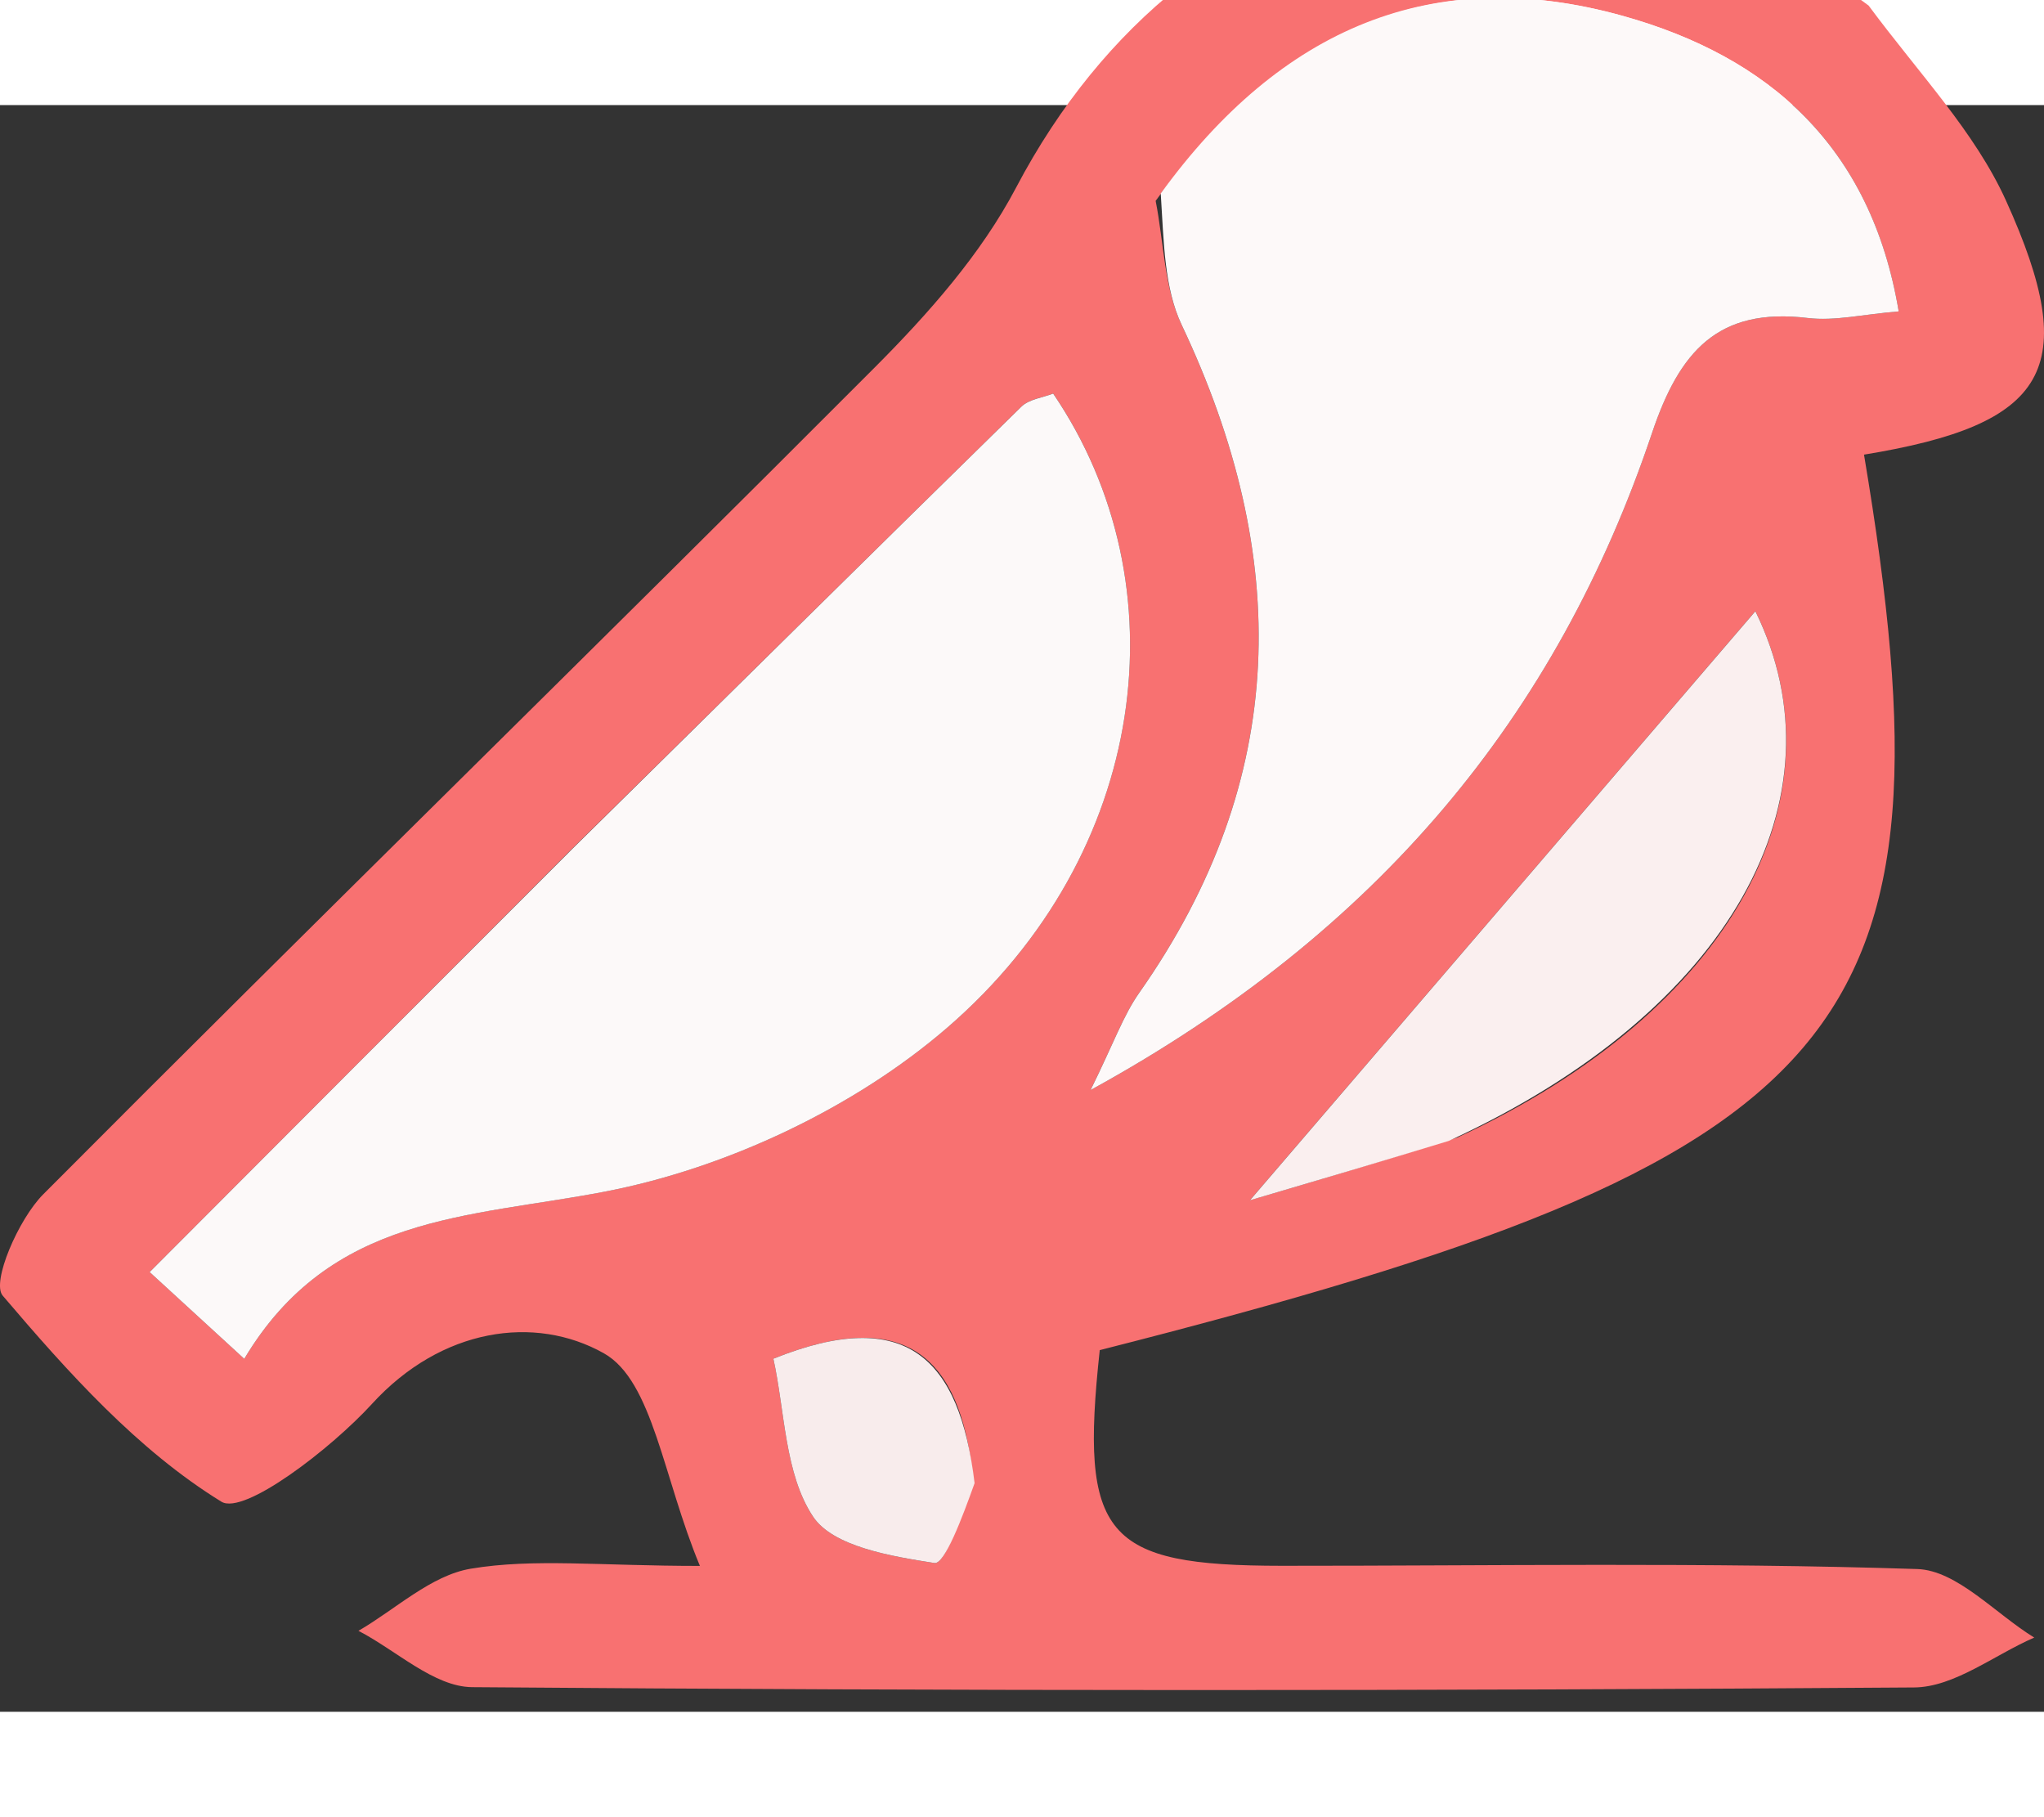 <?xml version="1.0" encoding="UTF-8" standalone="no"?>
<svg
   version="1.1"
   id="Layer_1"
   x="0px"
   y="0px"
   width="48.444"
   height="43.054"
   viewBox="0 0 83.615 65.715"
   enable-background="new 0 0 378 145"
   xml:space="preserve"
   sodipodi:docname="cdiaria_ico.svg"
   inkscape:version="1.1.2 (0a00cf5339, 2022-02-04)"
   xmlns:inkscape="http://www.inkscape.org/namespaces/inkscape"
   xmlns:sodipodi="http://sodipodi.sourceforge.net/DTD/sodipodi-0.dtd"
   xmlns="http://www.w3.org/2000/svg"
   xmlns:svg="http://www.w3.org/2000/svg"><rect x="0" y="0" width="83.615" height="65.715" fill="#333333" stroke="none"/><defs
   id="defs157" /><sodipodi:namedview
   id="namedview155"
   pagecolor="#ffffff"
   bordercolor="#666666"
   borderopacity="1.0"
   inkscape:pageshadow="2"
   inkscape:pageopacity="0.0"
   inkscape:pagecheckerboard="0"
   showgrid="false"
   inkscape:zoom="5.5115583"
   inkscape:cx="86.817552"
   inkscape:cy="35.924504"
   inkscape:window-width="1920"
   inkscape:window-height="1043"
   inkscape:window-x="0"
   inkscape:window-y="0"
   inkscape:window-maximized="1"
   inkscape:current-layer="Layer_1" />



<path
   fill="#f87171"
   opacity="1"
   stroke="none"
   d="m 76.44,-4.071 c 2.081,2.806 4.345,5.165 5.618,7.973 3.129,6.9 1.714,9.164 -5.806,10.395 3.988,23.777 -0.263,28.757 -31.264,36.626 -0.824,7.618 0.187,8.818 7.452,8.821 8.665,0.003 17.335,-0.148 25.991,0.133 1.624,0.053 3.191,1.824 4.785,2.803 -1.638,0.711 -3.271,2.028 -4.914,2.04 -19.662,0.143 -39.326,0.146 -58.988,-0.012 -1.556,-0.013 -3.101,-1.502 -4.65,-2.304 1.525,-0.885 2.966,-2.268 4.594,-2.541 2.566,-0.43 5.256,-0.114 9.374,-0.114 -1.506,-3.606 -1.921,-7.567 -3.93,-8.697 -2.82,-1.586 -6.644,-1.04 -9.485,2.07 -1.676,1.834 -5.236,4.57 -6.161,4 -3.434,-2.115 -6.283,-5.301 -8.947,-8.429 -0.466,-0.547 0.645,-3.123 1.655,-4.138 C 13.045,33.221 24.491,22.053 35.783,10.731 37.977,8.532 40.136,6.094 41.566,3.374 48.698,-10.184 63.727,-13.613 76.44,-4.071 m -29.165,7.989 c 0.337,1.7 0.345,3.554 1.064,5.073 4.48,9.465 4.422,18.553 -1.737,27.318 -0.659,0.938 -1.047,2.066 -1.99,3.976 11.764,-6.452 19.073,-15.29 22.966,-26.87 1.121,-3.336 2.695,-5.149 6.371,-4.707 1.108,0.133 2.266,-0.151 3.721,-0.27 -1.131,-6.75 -5.317,-10.414 -11.268,-12.081 -7.781,-2.179 -14.01,0.502 -19.127,7.561 M 23.177,30.641 c -5.592,5.602 -11.183,11.204 -17.055,17.087 1.369,1.255 2.387,2.19 3.87,3.549 3.538,-5.921 9.175,-5.766 14.753,-6.839 4.954,-0.953 10.19,-3.411 14.005,-6.706 8.253,-7.128 9.641,-18.134 4.332,-25.935 -0.426,0.168 -0.985,0.228 -1.301,0.537 -6.047,5.923 -12.065,11.874 -18.604,18.305 m 36.434,11.591 c 11.268,-5.203 15.916,-13.953 12.197,-21.531 -6.521,7.598 -13.254,15.444 -20.676,24.092 2.868,-0.845 5.319,-1.568 8.479,-2.562 M 39.786,55.973 c -0.535,-4.735 -2.728,-6.881 -8.149,-4.698 0.476,2.16 0.457,4.696 1.619,6.452 0.819,1.237 3.207,1.629 4.971,1.904 0.415,0.065 1.14,-1.864 1.559,-3.658 z"
   id="path106" />














<path
   fill="#fdf9f9"
   opacity="1"
   stroke="none"
   d="m 47.483,3.615 c 4.91,-6.756 11.139,-9.437 18.92,-7.258 5.952,1.667 10.138,5.331 11.268,12.081 -1.455,0.119 -2.613,0.403 -3.721,0.27 -3.676,-0.442 -5.25,1.371 -6.371,4.707 -3.893,11.579 -11.202,20.418 -22.966,26.87 0.943,-1.91 1.331,-3.038 1.99,-3.976 6.16,-8.765 6.217,-17.853 1.737,-27.318 -0.719,-1.519 -0.727,-3.374 -0.857,-5.377 z"
   id="path136" />
<path
   fill="#fcf9f9"
   opacity="1"
   stroke="none"
   d="m 23.434,30.399 c 6.281,-6.188 12.3,-12.14 18.347,-18.063 0.316,-0.309 0.875,-0.369 1.301,-0.537 5.309,7.801 3.921,18.808 -4.332,25.935 -3.815,3.295 -9.051,5.753 -14.005,6.706 -5.578,1.073 -11.216,0.918 -14.753,6.839 -1.483,-1.36 -2.501,-2.294 -3.87,-3.549 C 11.994,41.846 17.586,36.243 23.434,30.399 Z"
   id="path138" />
<path
   fill="#faefef"
   opacity="1"
   stroke="none"
   d="m 59.257,42.368 c -2.806,0.858 -5.257,1.581 -8.125,2.426 7.422,-8.648 14.155,-16.494 20.676,-24.092 3.719,7.578 -0.929,16.328 -12.552,21.667 z"
   id="path140" />
<path
   fill="#f8ecec"
   opacity="1"
   stroke="none"
   d="m 39.868,56.364 c -0.501,1.403 -1.226,3.332 -1.641,3.267 -1.764,-0.275 -4.153,-0.667 -4.971,-1.904 -1.162,-1.756 -1.143,-4.292 -1.619,-6.452 5.421,-2.183 7.614,-0.037 8.231,5.089 z"
   id="path142" />





</svg>
